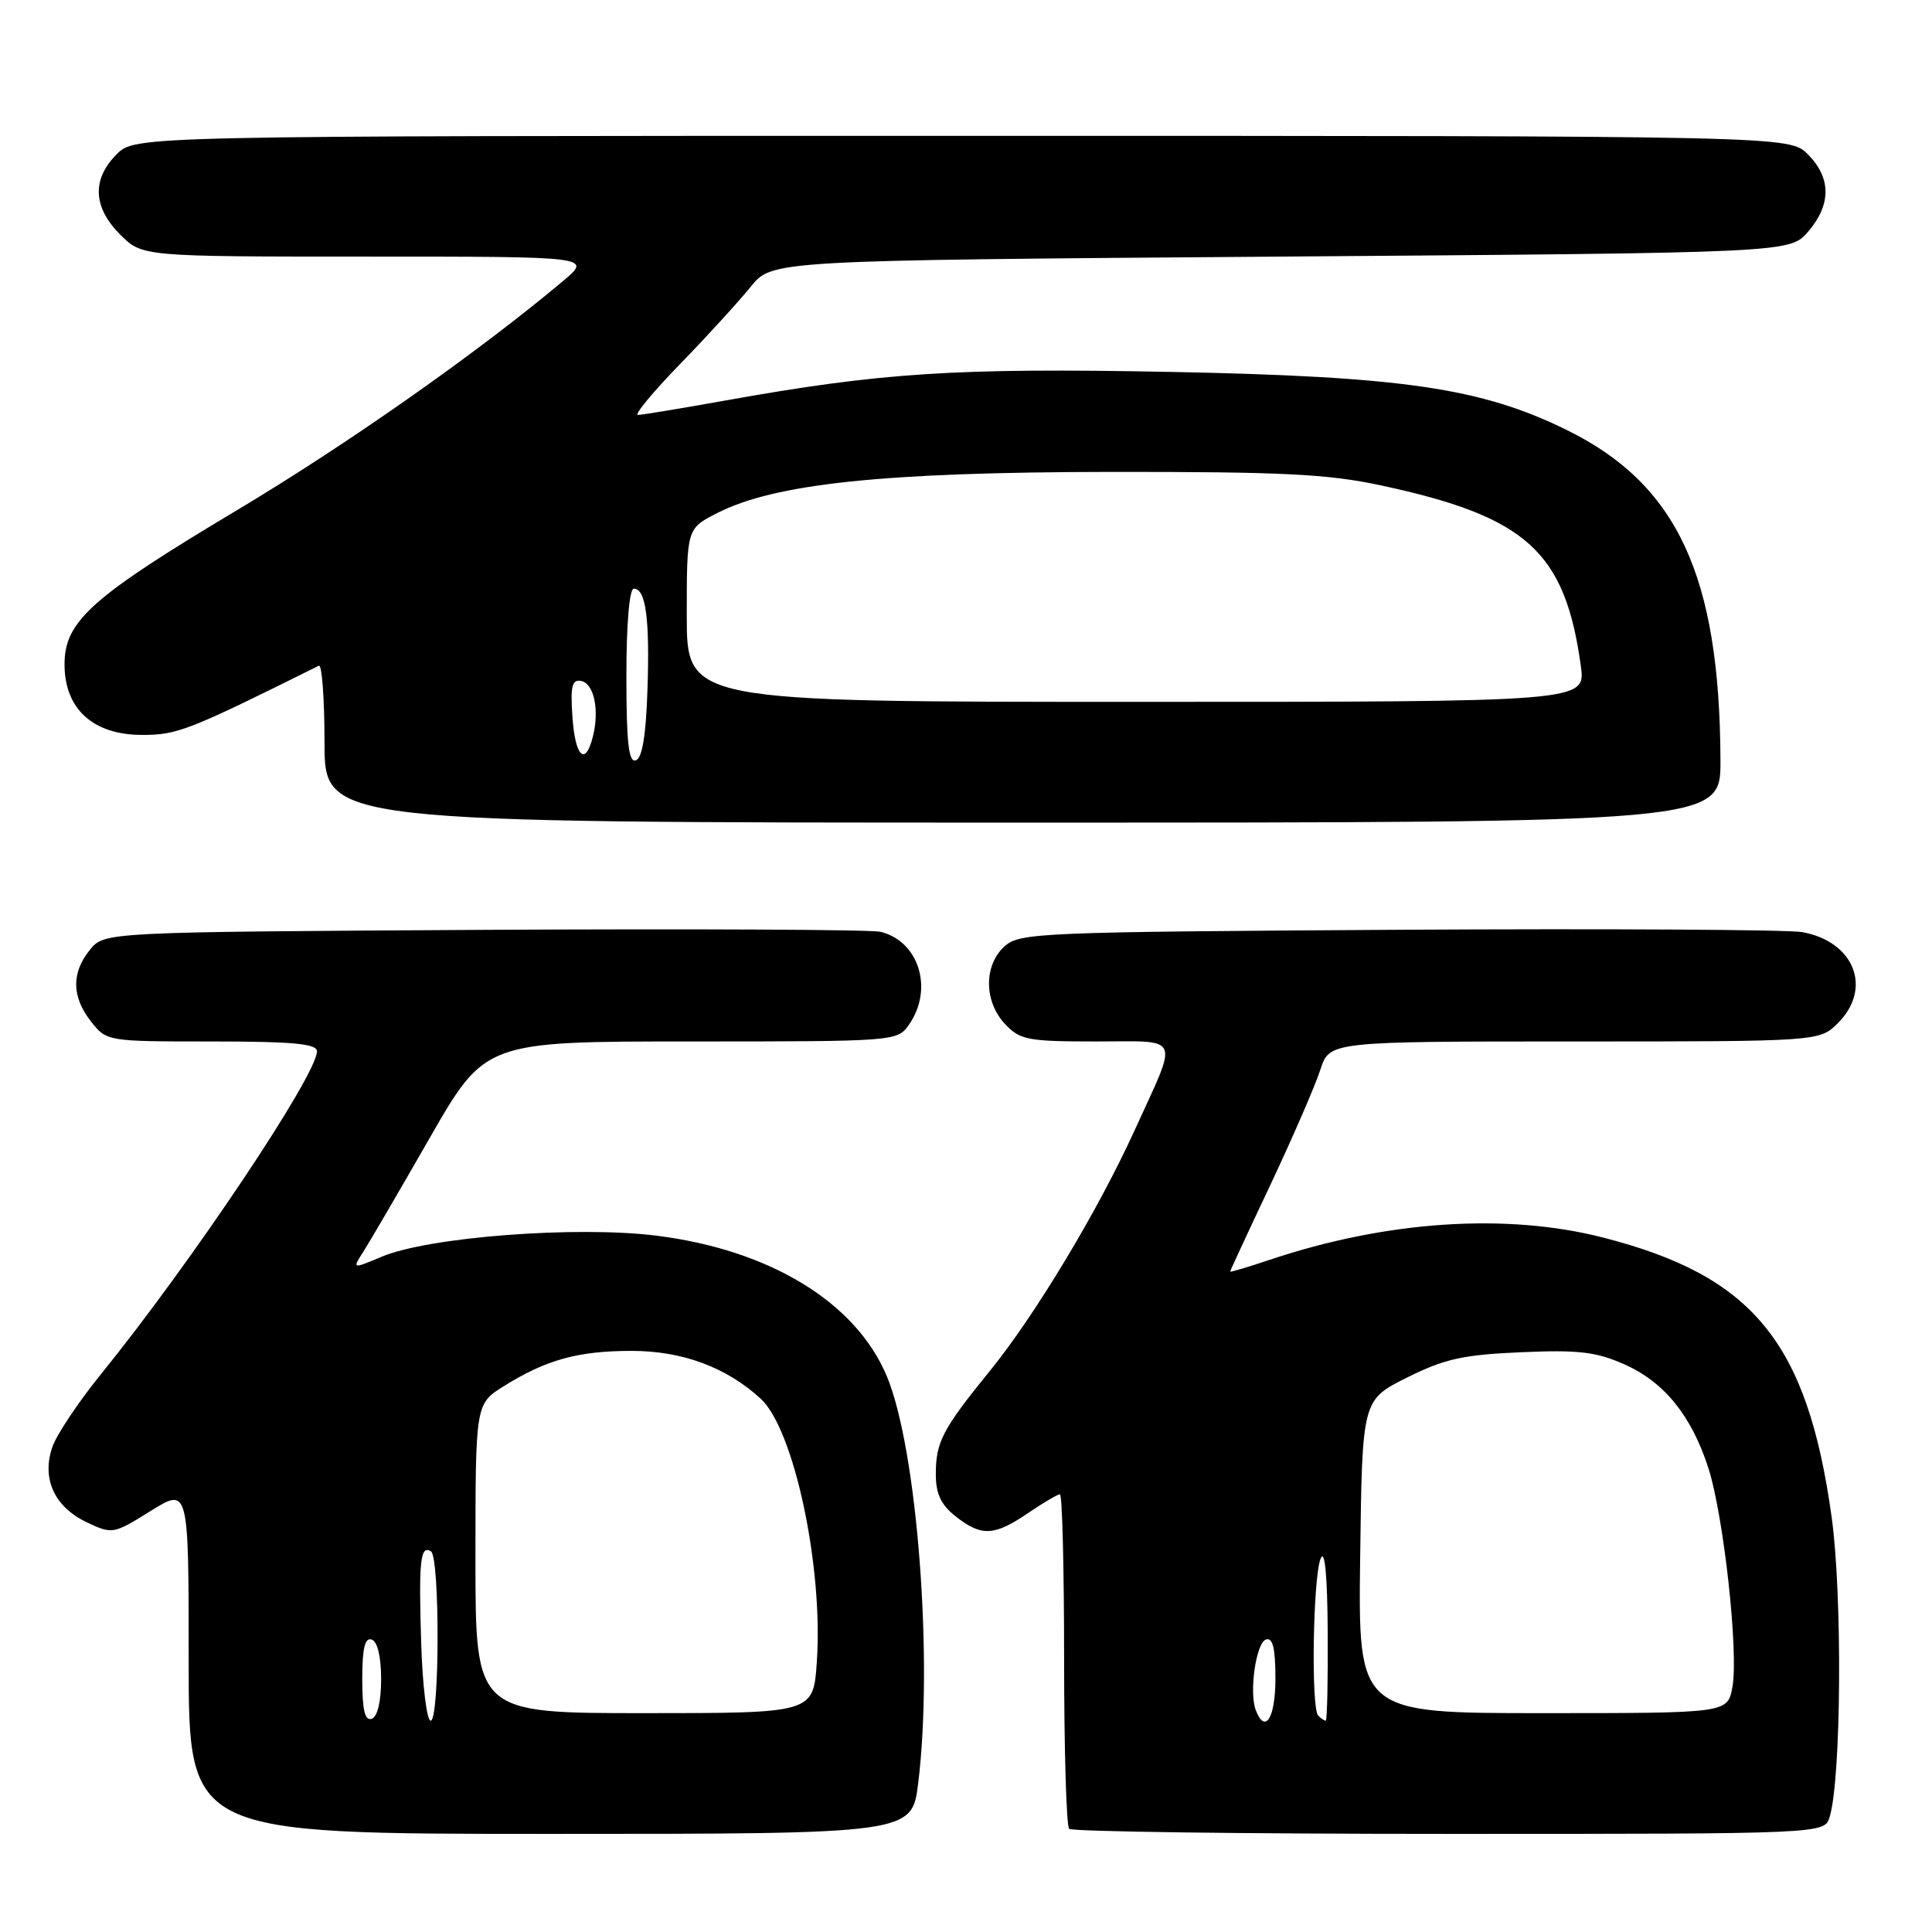 <?xml version="1.0" encoding="UTF-8" standalone="no"?>
<!DOCTYPE svg PUBLIC "-//W3C//DTD SVG 1.1//EN" "http://www.w3.org/Graphics/SVG/1.1/DTD/svg11.dtd" >
<svg xmlns="http://www.w3.org/2000/svg" xmlns:xlink="http://www.w3.org/1999/xlink" version="1.1" viewBox="0 0 256 256">
 <g >
 <path fill="currentColor"
d=" M 121.67 236.25 C 123.68 219.88 121.53 191.98 117.51 182.36 C 113.42 172.58 102.05 165.63 87.04 163.74 C 76.46 162.40 56.79 163.90 50.58 166.52 C 46.66 168.17 46.66 168.17 48.16 165.83 C 48.98 164.55 52.94 157.76 56.96 150.75 C 64.28 138.00 64.28 138.00 91.58 138.00 C 118.66 138.00 118.90 137.98 120.44 135.78 C 123.73 131.08 121.79 124.73 116.68 123.47 C 115.48 123.17 91.85 123.06 64.16 123.21 C 13.82 123.50 13.82 123.50 11.91 125.86 C 9.44 128.92 9.49 132.08 12.07 135.37 C 14.13 137.99 14.22 138.00 28.07 138.00 C 38.82 138.00 42.00 138.30 42.00 139.30 C 42.00 142.43 25.40 167.25 13.35 182.12 C 10.40 185.76 7.52 190.07 6.95 191.70 C 5.49 195.89 7.18 199.64 11.44 201.68 C 14.89 203.32 14.99 203.30 19.97 200.21 C 25.00 197.08 25.00 197.08 25.00 220.04 C 25.00 243.00 25.00 243.00 72.92 243.00 C 120.84 243.00 120.84 243.00 121.67 236.25 Z  M 242.44 240.75 C 243.98 235.64 244.14 211.38 242.70 201.00 C 239.48 177.84 232.30 169.07 212.41 163.98 C 199.57 160.69 183.66 161.76 168.25 166.93 C 165.36 167.90 163.00 168.60 163.00 168.49 C 163.00 168.38 165.42 163.16 168.38 156.90 C 171.33 150.63 174.29 143.81 174.95 141.75 C 176.16 138.00 176.16 138.00 208.62 138.00 C 241.09 138.00 241.09 138.00 243.55 135.55 C 248.14 130.95 245.70 124.76 238.81 123.51 C 236.99 123.18 212.93 123.04 185.35 123.20 C 137.67 123.49 135.11 123.59 133.10 125.40 C 130.34 127.91 130.37 132.70 133.17 135.69 C 135.16 137.80 136.19 138.00 145.24 138.00 C 156.68 138.00 156.21 136.90 150.32 149.82 C 145.50 160.40 137.14 174.30 131.18 181.63 C 124.87 189.40 124.00 191.06 124.00 195.36 C 124.00 197.94 124.69 199.40 126.63 200.93 C 130.05 203.62 131.74 203.54 136.21 200.50 C 138.24 199.12 140.14 198.00 140.45 198.00 C 140.75 198.00 141.00 207.82 141.00 219.83 C 141.00 231.84 141.30 241.97 141.67 242.33 C 142.03 242.70 164.71 243.00 192.05 243.00 C 241.77 243.00 241.77 243.00 242.44 240.75 Z  M 227.97 100.75 C 227.88 76.30 222.25 64.19 207.65 57.00 C 196.29 51.40 185.89 49.88 155.08 49.28 C 126.59 48.73 116.80 49.36 96.00 53.09 C 90.22 54.12 85.06 54.98 84.53 54.98 C 83.99 54.99 86.50 51.96 90.10 48.25 C 93.71 44.54 97.92 39.92 99.47 38.00 C 102.29 34.50 102.29 34.50 169.73 34.00 C 237.17 33.50 237.17 33.50 239.59 30.69 C 242.67 27.11 242.65 23.56 239.55 20.45 C 237.09 18.00 237.09 18.00 127.50 18.00 C 17.91 18.00 17.91 18.00 15.45 20.45 C 12.15 23.76 12.32 27.47 15.92 31.08 C 18.85 34.00 18.85 34.00 48.65 34.00 C 78.46 34.00 78.46 34.00 74.59 37.25 C 63.42 46.64 46.03 58.86 31.42 67.59 C 12.11 79.13 8.55 82.32 8.55 88.03 C 8.55 93.94 12.34 97.38 18.82 97.38 C 23.51 97.38 24.87 96.85 42.25 88.21 C 42.66 88.00 43.00 92.60 43.00 98.42 C 43.00 109.00 43.00 109.00 135.50 109.00 C 228.00 109.00 228.00 109.00 227.97 100.75 Z  M 48.00 222.50 C 48.00 218.41 48.35 216.95 49.25 217.25 C 50.02 217.51 50.50 219.52 50.50 222.50 C 50.50 225.48 50.02 227.49 49.25 227.75 C 48.35 228.05 48.00 226.59 48.00 222.50 Z  M 55.81 217.75 C 55.47 206.80 55.69 204.69 57.10 205.56 C 58.30 206.30 58.26 228.00 57.07 228.00 C 56.55 228.00 55.99 223.39 55.81 217.75 Z  M 63.00 206.51 C 63.00 186.03 63.00 186.03 66.75 183.68 C 72.36 180.17 76.60 179.00 83.69 179.00 C 90.41 179.00 96.24 181.16 100.78 185.32 C 105.21 189.37 109.11 207.65 108.23 220.25 C 107.77 227.00 107.77 227.00 85.38 227.00 C 63.00 227.00 63.00 227.00 63.00 206.51 Z  M 166.40 226.61 C 165.49 224.23 166.43 217.68 167.75 217.24 C 168.65 216.95 169.00 218.40 169.00 222.42 C 169.00 227.65 167.64 229.84 166.40 226.61 Z  M 174.67 227.33 C 173.70 226.37 173.98 208.87 175.00 206.50 C 175.55 205.22 175.88 208.75 175.93 216.25 C 175.97 222.71 175.85 228.00 175.67 228.00 C 175.48 228.00 175.03 227.70 174.67 227.33 Z  M 180.23 206.25 C 180.50 185.50 180.50 185.50 186.43 182.54 C 191.39 180.06 193.86 179.51 201.53 179.18 C 209.11 178.84 211.48 179.12 215.21 180.77 C 220.51 183.11 224.12 187.57 226.36 194.50 C 228.40 200.83 230.40 219.04 229.55 223.56 C 228.91 227.00 228.91 227.00 204.43 227.00 C 179.96 227.00 179.96 227.00 180.23 206.25 Z  M 83.00 89.58 C 83.00 82.68 83.40 78.00 83.98 78.00 C 85.57 78.00 86.11 81.94 85.79 91.42 C 85.60 97.45 85.09 100.47 84.25 100.75 C 83.30 101.07 83.00 98.40 83.00 89.58 Z  M 75.85 94.97 C 75.57 90.93 75.79 90.00 77.00 90.23 C 78.71 90.56 79.45 94.06 78.56 97.60 C 77.56 101.60 76.21 100.30 75.85 94.97 Z  M 91.00 81.52 C 91.00 70.04 91.00 70.04 95.02 67.99 C 102.68 64.08 117.08 62.57 147.00 62.53 C 169.92 62.51 175.91 62.80 183.00 64.32 C 202.28 68.46 207.38 73.07 209.47 88.25 C 210.12 93.00 210.12 93.00 150.56 93.00 C 91.00 93.00 91.00 93.00 91.00 81.52 Z "/>
</g>
</svg>